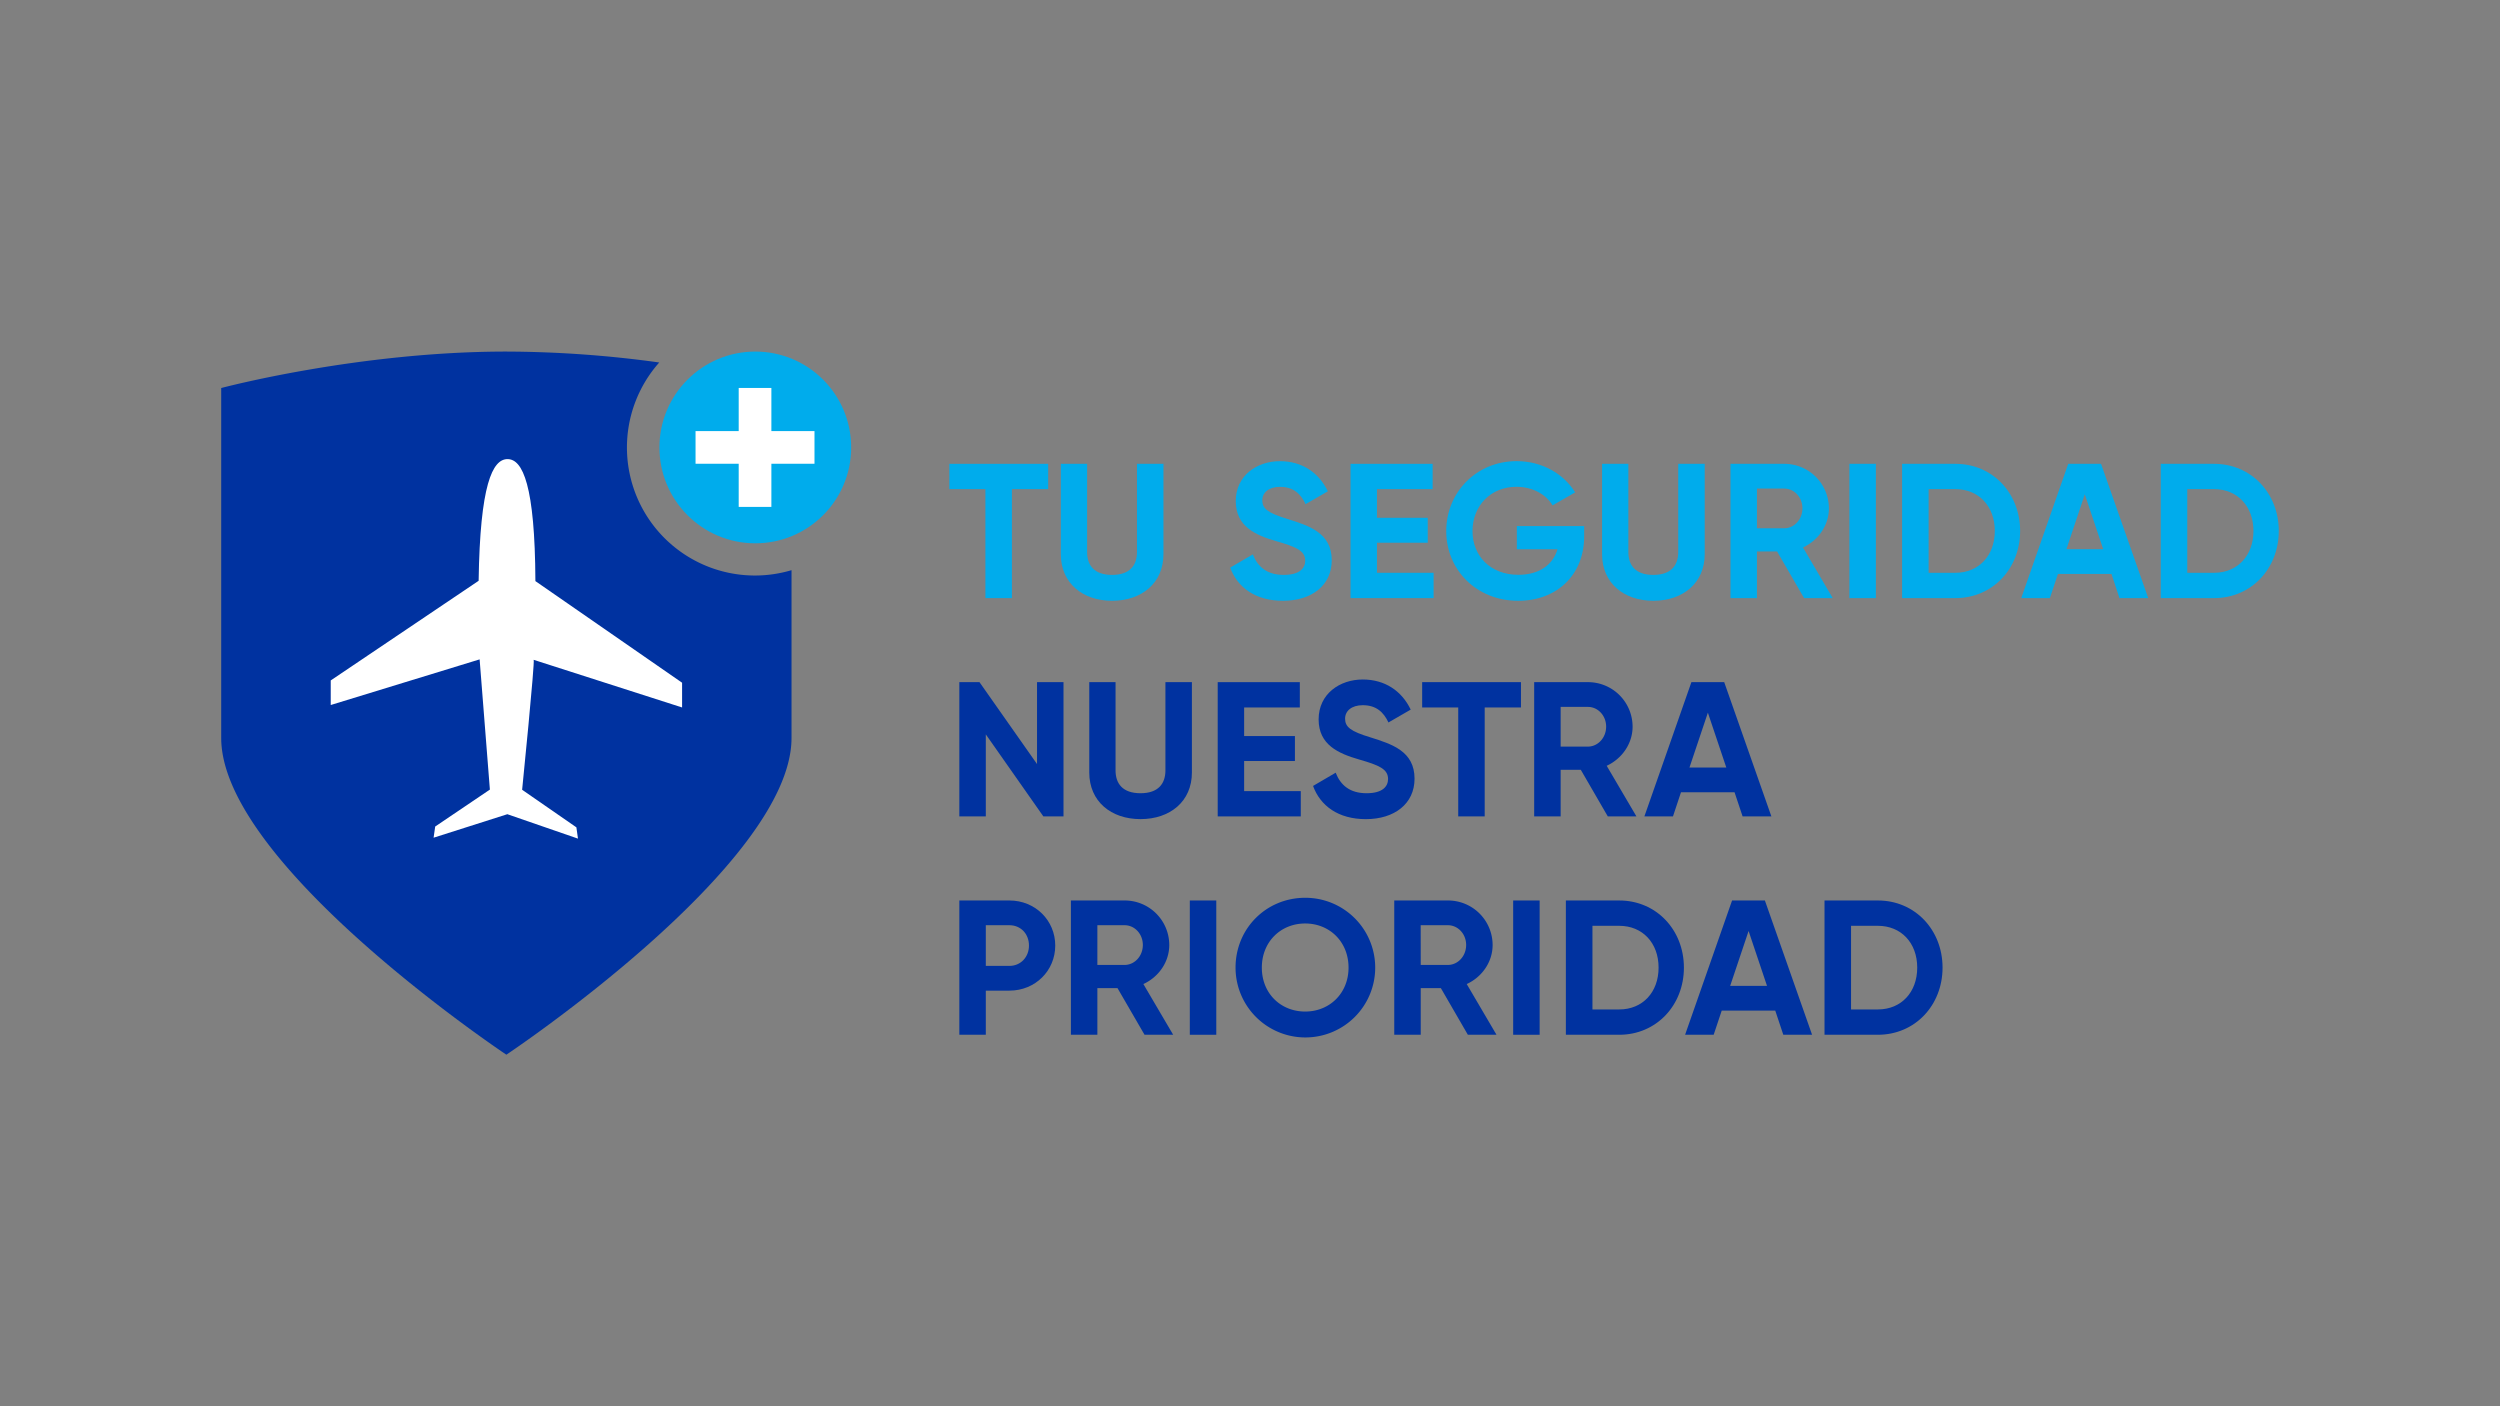 <svg id="Layer_1" data-name="Layer 1" xmlns="http://www.w3.org/2000/svg" viewBox="0 0 1920 1080"><rect x="0" y="0" width="1920" height="1080" fill="#808080" stroke="none"/><defs><style>.cls-1{fill:#00acec;}.cls-2{fill:#0032a0;}.cls-3{fill:#fff;}</style></defs><path class="cls-1" d="M805,375.66H777.14v83.69H756.8V375.66H729.11V356.22H805Z"/><path class="cls-1" d="M814.71,425.61V356.22H834.9V424c0,10,5.3,17.53,19.15,17.53S873.2,434,873.2,424V356.22h20.33v69.39c0,22.25-16.79,35.8-39.48,35.8C831.51,461.41,814.71,447.86,814.71,425.61Z"/><path class="cls-1" d="M944.79,435.92l17.39-10.16c3.68,9.57,10.9,15.76,23.72,15.76,12.22,0,16.5-5.15,16.5-10.9,0-7.66-6.93-10.61-22.25-15-15.76-4.56-31.09-11.2-31.09-30.79s16.21-30.65,33.89-30.65c16.94,0,29.91,8.7,36.83,23.14l-17.09,9.87C999,379.35,993.41,373.9,983,373.9c-8.54,0-13.56,4.42-13.56,10.31,0,6.34,4,9.72,19.6,14.44,16.35,5.15,33.74,10.61,33.74,31.67,0,19.31-15.47,31.09-37.42,31.09C964.24,461.41,950.39,451.25,944.79,435.92Z"/><path class="cls-1" d="M1101,439.9v19.45h-63.8V356.22h63.06v19.44H1057.5v22h39v19.15h-39V439.9Z"/><path class="cls-1" d="M1216.64,411.91c0,29.76-21.07,49.5-50.68,49.5-32.27,0-55.25-24-55.25-53.48,0-29.91,23.28-53.78,54.07-53.78,19.6,0,36.25,9.88,44.94,24l-17.39,10c-4.71-8.25-15.18-14.29-27.7-14.29-19.59,0-33.74,14.44-33.74,34,0,19.15,13.71,33.59,35.22,33.59,16.2,0,26.51-7.81,30.05-19.59h-31.23V404h51.71Z"/><path class="cls-1" d="M1230.39,425.61V356.22h20.19V424c0,10,5.3,17.53,19.15,17.53s19.15-7.51,19.15-17.53V356.22h20.33v69.39c0,22.25-16.79,35.8-39.48,35.8C1247.19,461.41,1230.39,447.86,1230.39,425.61Z"/><path class="cls-1" d="M1364.81,423.55h-15.48v35.8H1329V356.22h41.26a34.24,34.24,0,0,1,34.33,34.18c0,13-8.11,24.6-19.9,30.05l22.84,38.9h-22Zm-15.48-17.83h20.93c7.66,0,14-6.78,14-15.32s-6.33-15.18-14-15.18h-20.93Z"/><path class="cls-1" d="M1440.67,356.22V459.35h-20.33V356.22Z"/><path class="cls-1" d="M1551.46,407.78c0,29-21.22,51.57-49.65,51.57h-41V356.22h41C1530.24,356.22,1551.46,378.76,1551.46,407.78Zm-19.45,0c0-19-12.38-32.12-30.2-32.12h-20.63V439.9h20.63C1519.63,439.9,1532,426.79,1532,407.78Z"/><path class="cls-1" d="M1621.61,440.79H1580.5l-6.19,18.56h-22l36.09-103.13h25.2l36.24,103.13h-22.1Zm-6.34-19-14.15-42.14L1587,421.78Z"/><path class="cls-1" d="M1750.1,407.78c0,29-21.22,51.57-49.65,51.57h-41V356.22h41C1728.88,356.22,1750.1,378.76,1750.1,407.78Zm-19.45,0c0-19-12.38-32.12-30.2-32.12h-20.63V439.9h20.63C1718.27,439.9,1730.65,426.79,1730.65,407.78Z"/><path class="cls-2" d="M816.77,523.89V627H801.3l-44.2-63v63H736.77V523.89h15.47l44.2,62.91V523.89Z"/><path class="cls-2" d="M836.56,593.29v-69.4h20.18v67.77c0,10,5.3,17.54,19.15,17.54s19.16-7.52,19.16-17.54V523.89h20.33v69.4c0,22.24-16.8,35.8-39.49,35.8C853.35,629.09,836.56,615.53,836.56,593.29Z"/><path class="cls-2" d="M999,607.58V627h-63.8V523.89h63.06v19.45H955.5v21.95h39v19.16h-39v23.13Z"/><path class="cls-2" d="M1008.43,603.6l17.38-10.17c3.69,9.58,10.91,15.77,23.73,15.77,12.22,0,16.49-5.16,16.49-10.91,0-7.66-6.92-10.6-22.24-15-15.77-4.57-31.09-11.2-31.09-30.79s16.21-30.65,33.89-30.65c16.94,0,29.91,8.69,36.83,23.13l-17.09,9.87c-3.68-7.81-9.28-13.26-19.74-13.26-8.55,0-13.56,4.42-13.56,10.31,0,6.34,4,9.73,19.6,14.44,16.35,5.16,33.74,10.61,33.74,31.68,0,19.3-15.47,31.09-37.42,31.09C1027.87,629.09,1014,618.92,1008.43,603.6Z"/><path class="cls-2" d="M1168.1,543.34h-27.85V627h-20.33V543.34h-27.7V523.89h75.88Z"/><path class="cls-2" d="M1214.06,591.22h-15.48V627h-20.33V523.89h41.26a34.23,34.23,0,0,1,34.32,34.18c0,13-8.1,24.61-19.89,30.06L1256.78,627h-22Zm-15.48-17.83h20.93c7.65,0,14-6.77,14-15.32s-6.34-15.17-14-15.17h-20.93Z"/><path class="cls-2" d="M1332.13,608.46H1291L1284.84,627h-21.95L1299,523.89h25.19L1360.42,627h-22.1Zm-6.33-19-14.15-42.13-14.14,42.13Z"/><path class="cls-2" d="M810.43,726.19c0,19.3-15.32,34.62-35.21,34.62H757.1V794.7H736.77V691.57h38.45C795.11,691.57,810.43,706.89,810.43,726.19Zm-20.18,0c0-9-6.34-15.62-15-15.62H757.1v31.24h18.12C783.91,741.81,790.25,735,790.25,726.19Z"/><path class="cls-2" d="M858.25,758.89H842.78V794.7H822.45V691.57H863.7A34.23,34.23,0,0,1,898,725.75c0,13-8.11,24.6-19.89,30L901,794.7H879Zm-15.47-17.82H863.7c7.66,0,14-6.78,14-15.32s-6.34-15.18-14-15.18H842.78Z"/><path class="cls-2" d="M934.11,691.57V794.7H913.78V691.57Z"/><path class="cls-2" d="M948.9,743.13c0-30.2,23.72-53.63,53.48-53.63a53.63,53.63,0,1,1-53.48,53.63Zm86.78,0c0-19.89-14.59-33.89-33.3-33.89s-33.29,14-33.29,33.89,14.58,33.74,33.29,33.74S1035.68,762.87,1035.68,743.13Z"/><path class="cls-2" d="M1106.59,758.89h-15.47V794.7h-20.33V691.57H1112a34.23,34.23,0,0,1,34.33,34.18c0,13-8.1,24.6-19.89,30l22.84,38.9h-22Zm-15.47-17.82H1112c7.66,0,14-6.78,14-15.32s-6.34-15.18-14-15.18h-20.92Z"/><path class="cls-2" d="M1182.45,691.57V794.7h-20.33V691.57Z"/><path class="cls-2" d="M1293.24,743.13c0,29-21.21,51.57-49.65,51.57h-41V691.57h41C1272,691.57,1293.24,714.11,1293.24,743.13Zm-19.45,0c0-19-12.37-32.11-30.2-32.11H1223v64.23h20.63C1261.42,775.25,1273.79,762.14,1273.79,743.13Z"/><path class="cls-2" d="M1363.39,776.13h-41.1l-6.19,18.57h-21.95l36.09-103.13h25.19l36.25,103.13h-22.1Zm-6.33-19L1342.91,715l-14.14,42.14Z"/><path class="cls-2" d="M1491.88,743.13c0,29-21.21,51.57-49.65,51.57h-41V691.57h41C1470.67,691.57,1491.88,714.11,1491.88,743.13Zm-19.45,0c0-19-12.37-32.11-30.2-32.11H1421.6v64.23h20.63C1460.06,775.25,1472.43,762.14,1472.43,743.13Z"/><path class="cls-2" d="M579.86,442A98.32,98.32,0,0,1,506.3,278.39,873.53,873.53,0,0,0,388.89,270c-114,0-219,28-219,28V566.76c0,97.39,219,243.24,219,243.24s219-145.89,219-243.24V437.89A98.29,98.29,0,0,1,579.86,442Z"/><circle class="cls-1" cx="580.07" cy="343.63" r="73.63"/><polygon class="cls-3" points="625.53 331.08 592.42 331.08 592.42 297.95 567.32 297.95 567.32 331.08 534.18 331.08 534.18 356.16 567.32 356.16 567.32 389.3 592.42 389.3 592.42 356.16 625.53 356.16 625.53 331.08"/><path class="cls-3" d="M389.64,625.31l54.24,18.75-1.21-8.66L401,606.55s10-99.43,8.84-99.81l114,36.59v-19L411.19,446.29c-.34-73.69-9.74-93.64-21.37-93.69s-21.14,19.76-22.23,93.45L254,522.58v18.88L368.35,506.4l7.88,100-42,28.37L333,643.36Z"/></svg>